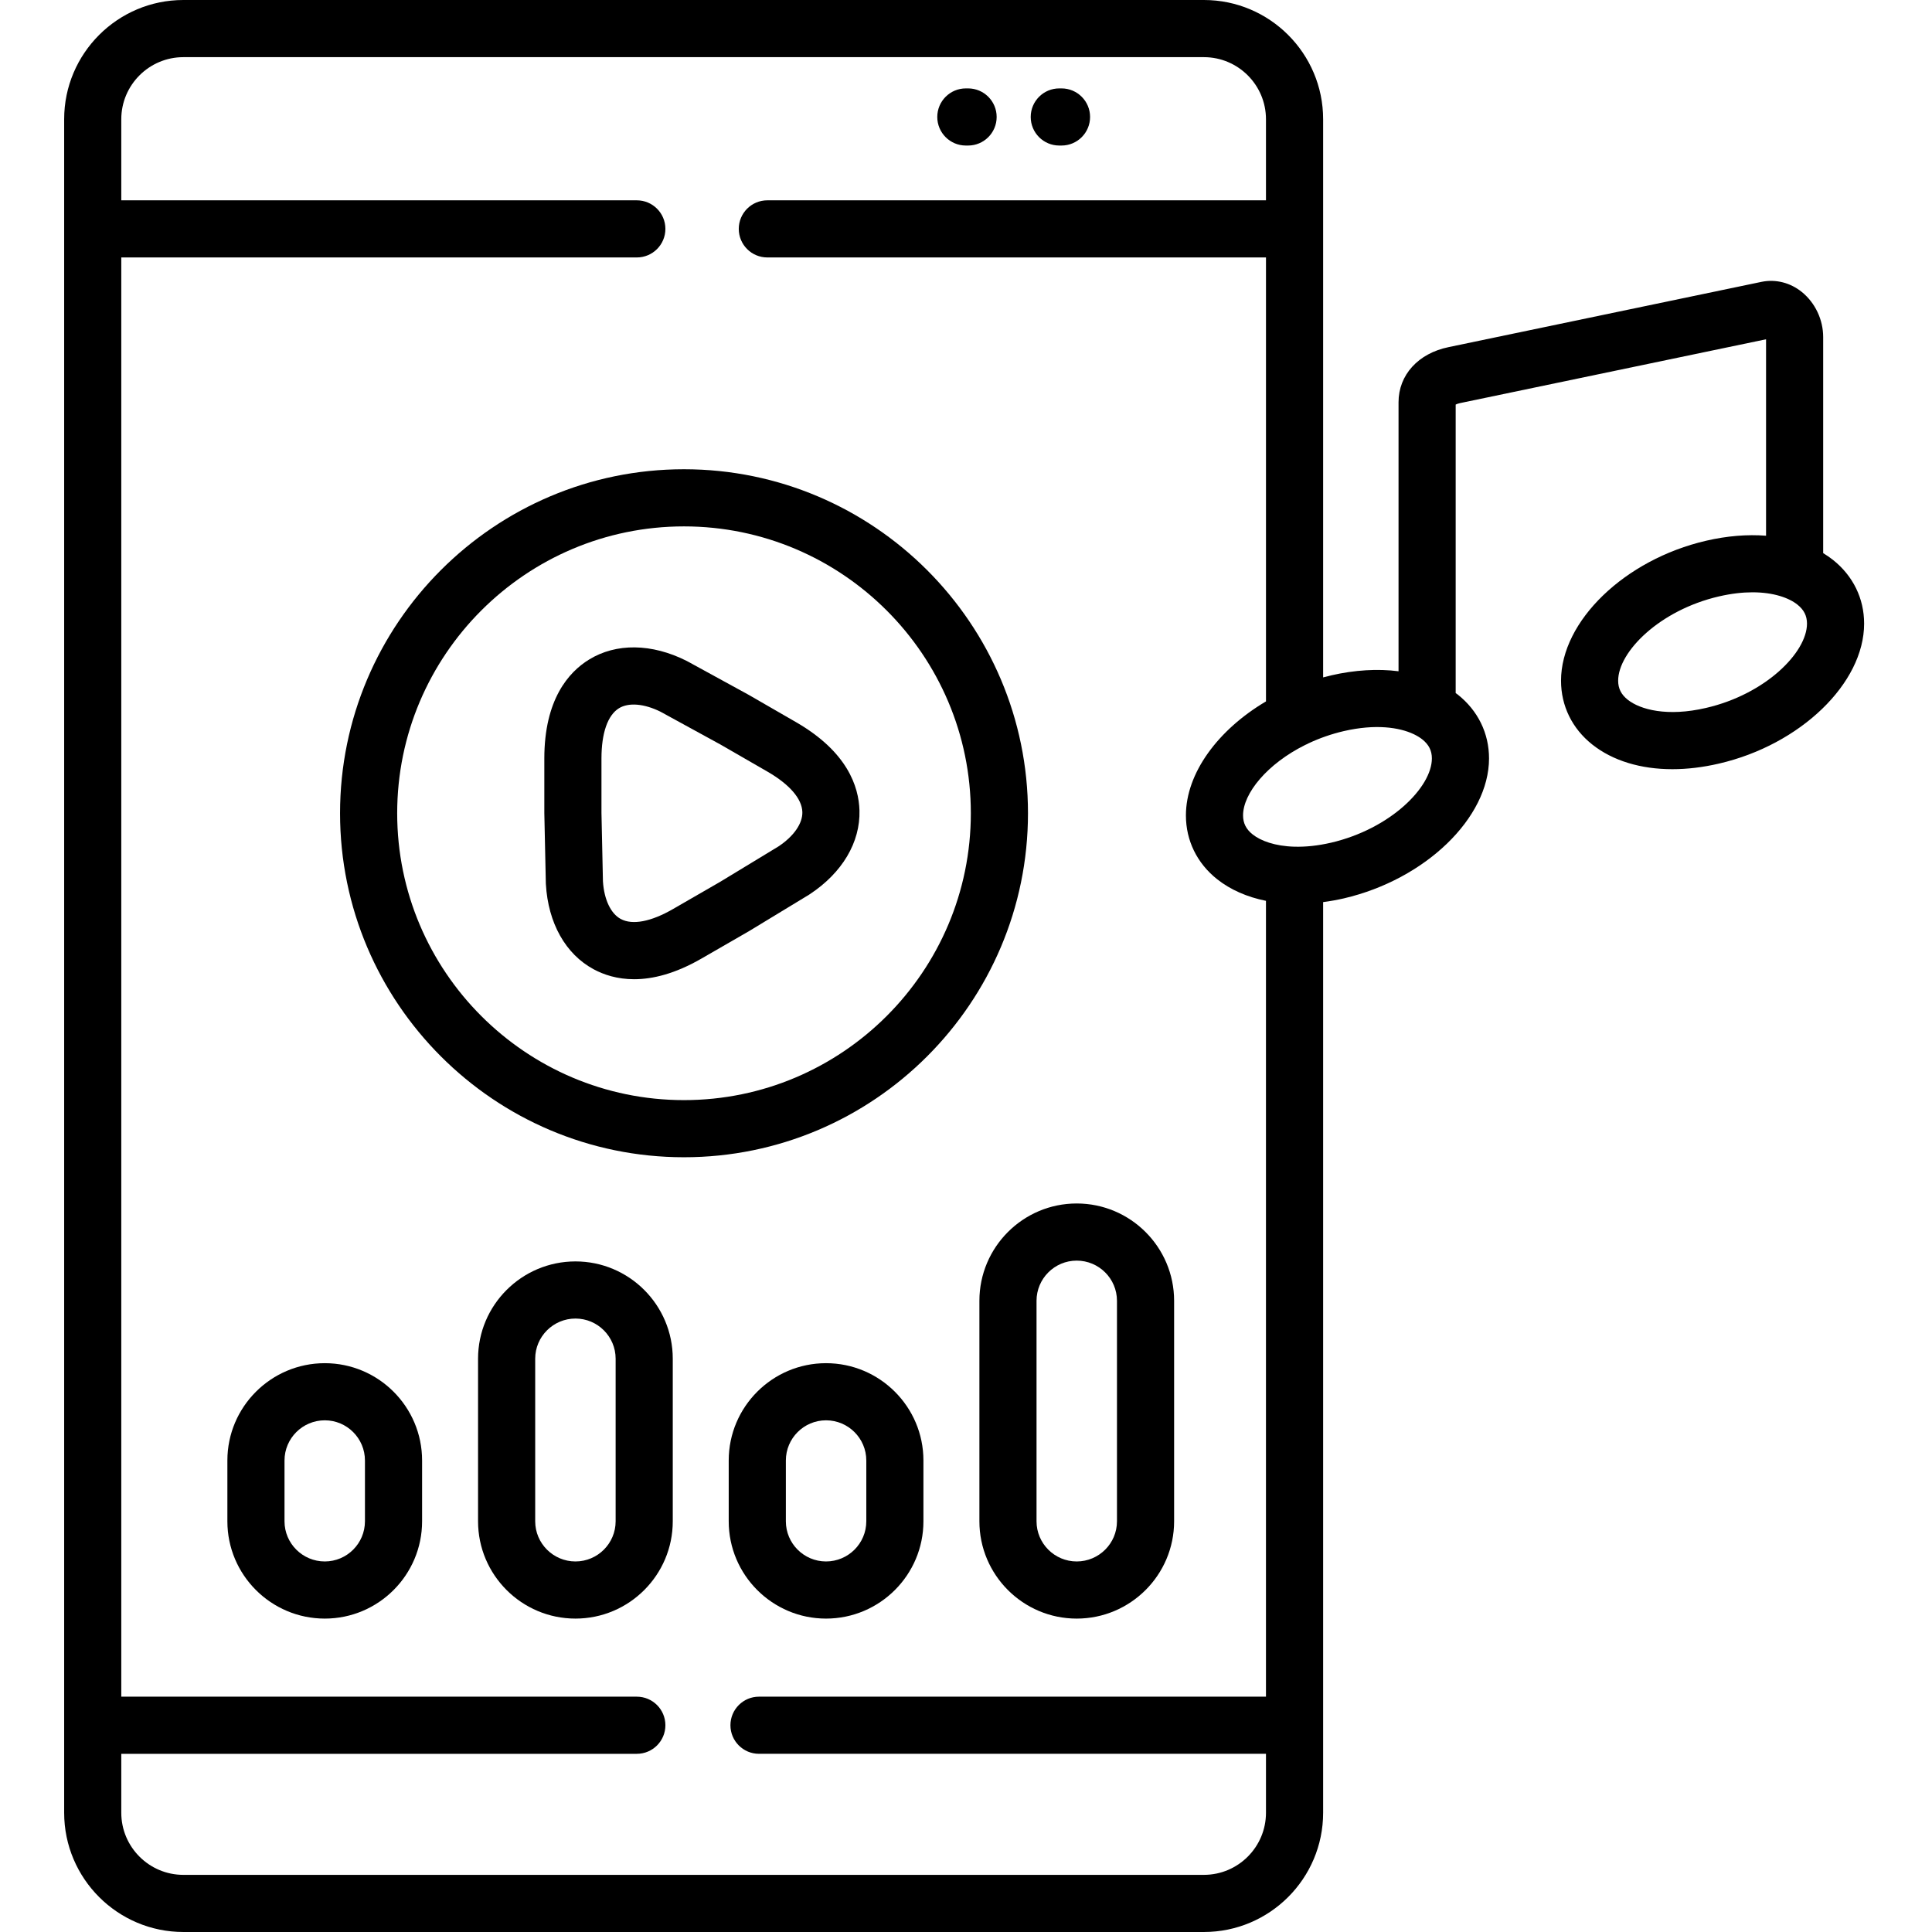 <svg height="512pt" viewBox="-17 0 512 512.001" width="512pt" xmlns="http://www.w3.org/2000/svg"><path d="m468.742 148.367c-.812-.645-1.684-1.234-2.582-1.785v-57.258c0-4.586-2.098-9.039-5.613-11.91-3.059-2.496-6.949-3.492-10.699-2.727l-82.941 17.301c-8.07 1.648-13.281 7.387-13.281 14.613v71.289c-5.492-.703-11.566-.359-17.902 1.102v.004c-.699.16-1.395.336-2.082.52v-147.922c0-17.422-14.176-31.594-31.594-31.594h-270.453c-17.422 0-31.594 14.172-31.594 31.594v448.812c0 17.422 14.172 31.594 31.594 31.594h270.453c17.418 0 31.594-14.172 31.594-31.594v-241.34c1.809-.238 3.641-.559 5.5-.988 21.57-5.02 38.465-21.309 38.465-37.09 0-6.66-2.934-12.66-8.258-16.895-.188-.148-.387-.281-.582-.426v-76.453c.25-.125.645-.281 1.199-.395l81.055-16.906v52.059c-4.957-.387-10.328.035-15.902 1.332-21.551 4.992-38.434 21.285-38.434 37.09 0 6.668 2.938 12.672 8.273 16.906 5.43 4.312 12.844 6.543 21.238 6.543 3.934 0 8.082-.492 12.344-1.484 21.574-4.984 38.469-21.277 38.469-37.09.004-6.668-2.934-12.668-8.266-16.902zm-166.695 348.492h-270.453c-9.07 0-16.453-7.383-16.453-16.453v-15.625h136.621c4.184 0 7.574-3.391 7.574-7.57 0-4.184-3.391-7.574-7.574-7.574h-136.621v-381.41h136.621c4.184 0 7.574-3.387 7.574-7.57 0-4.18-3.391-7.57-7.574-7.57h-136.621v-21.492c0-9.07 7.383-16.449 16.453-16.449h270.453c9.07 0 16.449 7.379 16.449 16.449v21.492h-132.145c-4.18 0-7.57 3.391-7.57 7.57 0 4.184 3.391 7.57 7.57 7.57h132.148v117.652c-12.68 7.492-21.219 18.969-21.219 30.211 0 6.66 2.934 12.664 8.258 16.898 3.559 2.824 7.977 4.742 12.957 5.742v210.906h-134.352c-4.184 0-7.57 3.391-7.57 7.574 0 4.18 3.387 7.57 7.57 7.57h134.355v15.625c0 9.07-7.383 16.453-16.453 16.453zm33.672-273.531c-3.582.828-6.781 1.125-9.578 1.055-.023 0-.047-.004-.07-.004-.012 0-.023 0-.031.004-5.172-.145-8.941-1.555-11.074-3.25-1.738-1.379-2.543-2.984-2.543-5.047 0-5.844 6.422-13.68 16.484-18.676.309-.125.609-.27.898-.434 2.855-1.34 5.984-2.453 9.332-3.23 8.344-1.926 14.645-1.008 18.492.805.027.016.055.023.082.039.863.414 1.605.875 2.211 1.355 1.734 1.379 2.539 2.98 2.539 5.043.004 7.621-10.984 18.672-26.742 22.34zm99.398-35.719c-10.27 2.395-17.449.449-20.746-2.168-1.734-1.379-2.543-2.98-2.543-5.047 0-7.641 10.969-18.695 26.715-22.34h.008c3.277-.762 6.242-1.086 8.867-1.086 5.609 0 9.664 1.473 11.91 3.258 1.734 1.375 2.543 2.977 2.543 5.043-.004 7.641-10.984 18.695-26.754 22.34zm0 0"/><path d="m69.074 361.258c-14.234 0-25.816 11.566-25.816 25.785v16.117c0 14.219 11.582 25.785 25.816 25.785 14.219 0 25.785-11.566 25.785-25.785v-16.117c0-14.219-11.566-25.785-25.785-25.785zm10.641 41.902c0 5.867-4.773 10.641-10.641 10.641-5.887 0-10.676-4.773-10.676-10.641v-16.117c0-5.867 4.789-10.645 10.676-10.645 5.867 0 10.641 4.777 10.641 10.645zm0 0"/><path d="m135.504 334.289c-14.234 0-25.816 11.566-25.816 25.785v43.086c0 14.219 11.582 25.785 25.816 25.785 14.219 0 25.785-11.566 25.785-25.785v-43.086c0-14.219-11.566-25.785-25.785-25.785zm10.645 68.871c0 5.867-4.777 10.641-10.645 10.641-5.883 0-10.672-4.773-10.672-10.641v-43.086c0-5.867 4.789-10.645 10.672-10.645 5.867 0 10.645 4.777 10.645 10.645zm0 0"/><path d="m201.906 428.945c14.23 0 25.812-11.566 25.812-25.785v-16.117c0-14.219-11.582-25.785-25.812-25.785-14.223 0-25.789 11.566-25.789 25.785v16.117c.004 14.219 11.57 25.785 25.789 25.785zm-10.645-41.902c0-5.867 4.773-10.645 10.645-10.645 5.883 0 10.672 4.777 10.672 10.645v16.117c0 5.867-4.789 10.641-10.672 10.641-5.871 0-10.645-4.773-10.645-10.641zm0 0"/><path d="m242.551 344.723v58.438c0 14.219 11.566 25.785 25.785 25.785 14.234 0 25.816-11.566 25.816-25.785v-58.438c0-14.219-11.582-25.789-25.816-25.789-14.219 0-25.785 11.57-25.785 25.789zm15.141 0c0-5.871 4.773-10.645 10.645-10.645 5.883 0 10.672 4.773 10.672 10.645v58.438c0 5.867-4.789 10.641-10.672 10.641-5.871 0-10.645-4.773-10.645-10.641zm0 0"/><path d="m255.426 215.52c0-50.266-40.898-91.164-91.168-91.164-50.258 0-91.141 40.898-91.141 91.164s40.883 91.164 91.141 91.164c50.27 0 91.168-40.895 91.168-91.164zm-91.168 76.023c-41.906 0-76-34.105-76-76.023s34.094-76.02 76-76.02c41.918 0 76.023 34.102 76.023 76.02s-34.105 76.023-76.023 76.023zm0 0"/><path d="m193.996 191.402c-.004 0-.004 0-.008-.004l-12.523-7.223c-.047-.027-.098-.059-.145-.082l-16.148-8.84c-.078-.043-.156-.082-.238-.125-9.238-4.641-18.664-4.758-25.855-.32-5.395 3.324-11.828 10.574-11.828 26.207v14.477c0 .055.004.105.004.16l.395 18.387c.004.09.008.184.012.273.598 10.32 5.211 18.539 12.66 22.555 2.672 1.441 6.242 2.637 10.723 2.637 4.883 0 10.844-1.422 17.902-5.504l12.523-7.223c.047-.027.098-.059.145-.086l15.723-9.547c.078-.047.156-.098.23-.148 8.633-5.68 13.445-13.785 13.199-22.234-.184-6.336-3.238-15.535-16.77-23.359zm-4.645 32.879-15.523 9.426-12.453 7.184c-5.848 3.379-10.77 4.324-13.871 2.648-2.652-1.43-4.41-5.152-4.719-9.973l-.391-18.156v-14.395c0-6.746 1.648-11.477 4.633-13.32 2.562-1.578 6.668-1.234 11 .91l15.949 8.73 12.449 7.18c5.836 3.379 9.105 7.172 9.207 10.688.086 3.012-2.262 6.398-6.281 9.078zm0 0"/><path d="m263.719 38.57h.594c4.184 0 7.57-3.391 7.57-7.574 0-4.18-3.387-7.57-7.57-7.57h-.594c-4.18 0-7.57 3.391-7.57 7.57 0 4.184 3.387 7.574 7.57 7.574zm0 0"/><path d="m238.957 38.57h.598c4.18 0 7.57-3.391 7.57-7.574 0-4.18-3.391-7.57-7.57-7.57h-.598c-4.18 0-7.57 3.391-7.57 7.57 0 4.184 3.391 7.574 7.57 7.574zm0 0"/></svg>